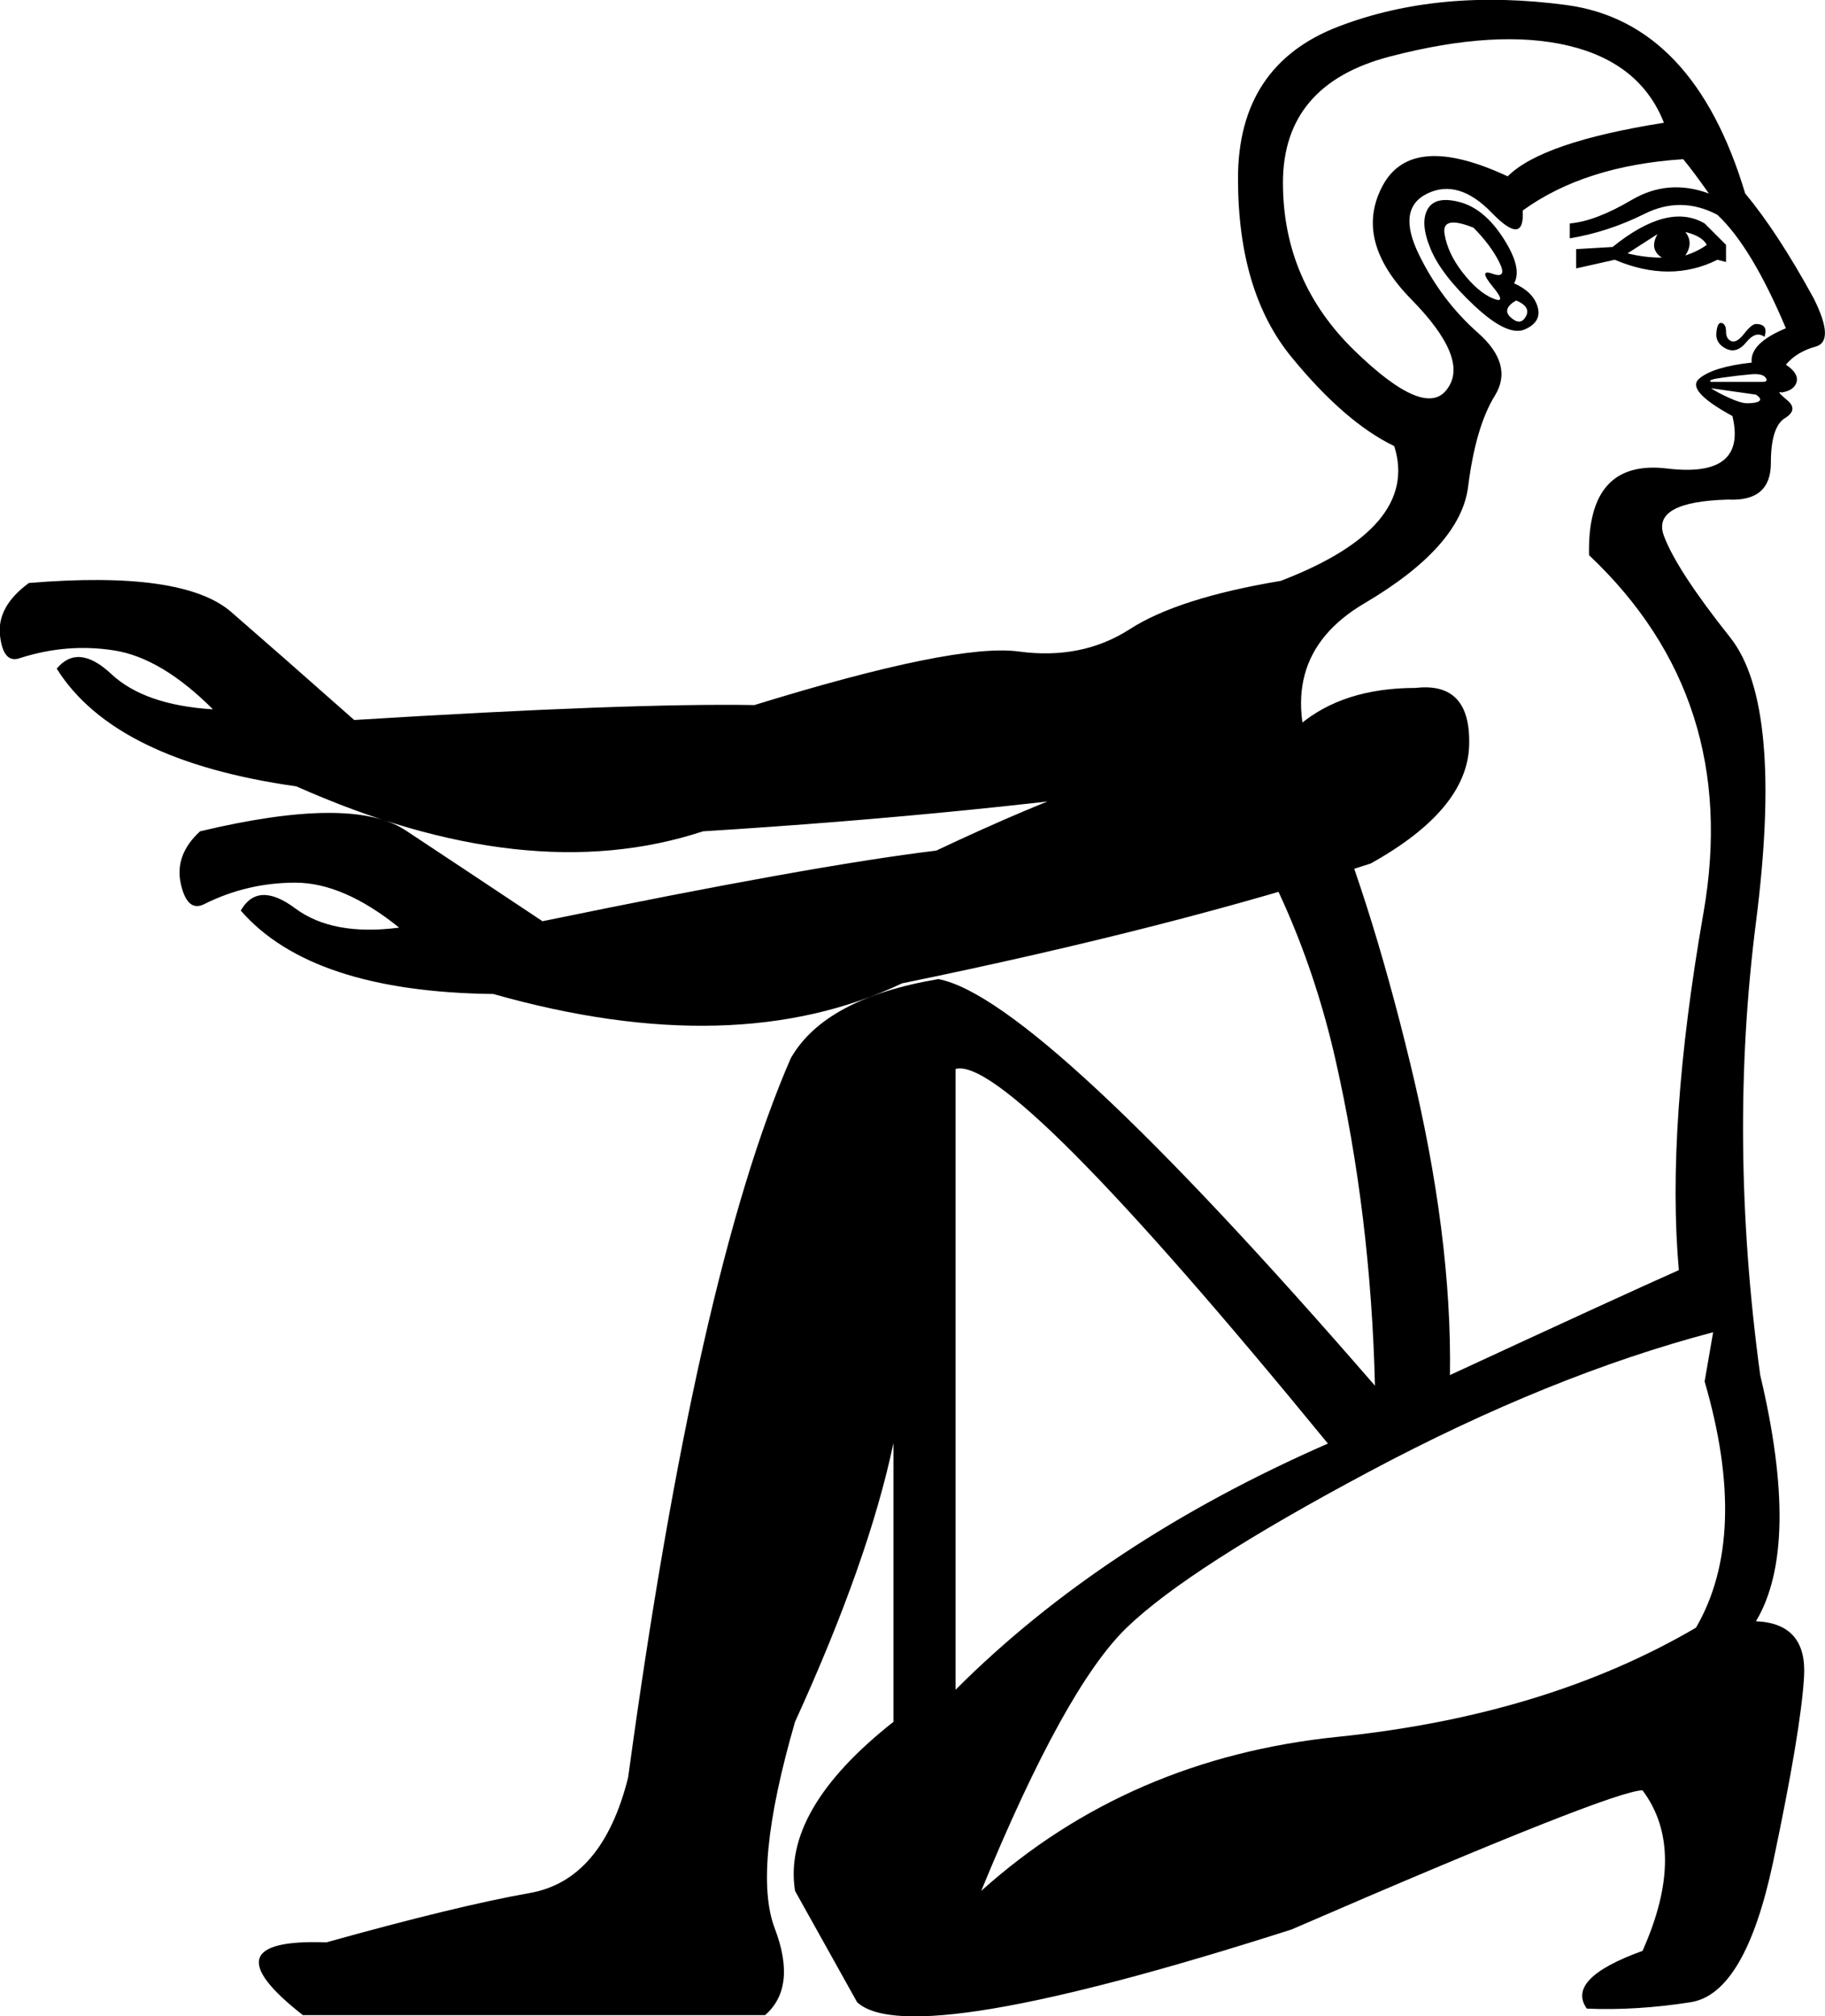 <?xml version='1.0' encoding ='UTF-8' standalone='yes'?>
<svg width='16.282' height='17.984' xmlns='http://www.w3.org/2000/svg' xmlns:xlink='http://www.w3.org/1999/xlink' xmlns:inkscape='http://www.inkscape.org/namespaces/inkscape'>
<path style='fill:#000000; stroke:none' d=' M 15.284 11.883  Q 13.833 12.265 12.22 13.124  Q 10.606 13.983 10.052 14.518  Q 9.499 15.052 8.754 16.866  Q 10.072 15.683 11.933 15.492  Q 13.795 15.301 15.131 14.518  Q 15.609 13.697 15.208 12.322  L 15.284 11.883  Z  M 11.847 12.876  Q 9.002 9.401 8.525 9.535  L 8.525 15.072  Q 9.842 13.754 11.847 12.876  Z  M 12.63 6.136  Q 13.126 6.079 13.107 6.652  Q 13.088 7.224 12.229 7.702  Q 10.473 8.274 8.048 8.771  Q 6.558 9.477 4.401 8.866  Q 2.778 8.847 2.148 8.122  Q 2.301 7.854 2.635 8.103  Q 2.969 8.351 3.561 8.274  Q 3.064 7.873 2.635 7.873  Q 2.205 7.873 1.823 8.064  Q 1.671 8.141 1.613 7.883  Q 1.556 7.625 1.785 7.415  Q 3.141 7.091 3.618 7.406  Q 4.095 7.721 4.84 8.217  Q 7.246 7.721 8.353 7.587  Q 10.052 6.785 10.625 6.795  Q 11.198 6.804 11.589 6.47  Q 11.981 6.136 12.63 6.136  Z  M 12.439 3.979  Q 12 3.768 11.523 3.186  Q 11.045 2.604 11.045 1.592  Q 11.045 0.58 11.943 0.236  Q 12.84 -0.107 13.976 0.045  Q 15.112 0.198 15.57 1.726  Q 15.857 2.069 16.181 2.661  Q 16.372 3.043 16.2 3.091  Q 16.029 3.138 15.933 3.253  Q 16.048 3.329 16.029 3.406  Q 16.009 3.482 15.895 3.501  Q 15.838 3.482 15.943 3.568  Q 16.048 3.654 15.924 3.73  Q 15.799 3.807 15.799 4.131  Q 15.799 4.475 15.418 4.456  Q 14.73 4.475 14.845 4.78  Q 14.959 5.086 15.437 5.687  Q 15.914 6.289 15.666 8.227  Q 15.418 10.165 15.704 12.265  Q 16.067 13.792 15.666 14.461  Q 16.124 14.48 16.095 14.957  Q 16.067 15.434 15.819 16.609  Q 15.57 17.783 15.083 17.859  Q 14.597 17.935 14.157 17.916  Q 13.967 17.649 14.654 17.401  Q 15.055 16.504 14.654 15.969  Q 14.387 15.969 11.523 17.21  Q 8.124 18.298 7.647 17.859  L 7.093 16.866  Q 6.978 16.141 7.971 15.358  L 7.971 11.177  Q 8.41 12.475 7.093 15.358  Q 6.711 16.675 6.912 17.2  Q 7.112 17.725 6.826 17.974  L 2.702 17.974  Q 1.823 17.286 2.912 17.325  Q 4.076 17 4.726 16.885  Q 5.375 16.771 5.604 15.854  Q 6.215 11.367 7.055 9.439  Q 7.36 8.904 8.372 8.733  Q 9.27 8.904 12.267 12.36  Q 12.229 10.833 11.914 9.449  Q 11.599 8.064 10.835 6.957  Q 8.735 7.262 6.272 7.415  Q 4.706 7.931 2.644 7.014  Q 1.021 6.785 0.506 5.964  Q 0.697 5.735 0.993 6.012  Q 1.289 6.289 1.9 6.327  Q 1.442 5.869 1.021 5.802  Q 0.601 5.735 0.181 5.869  Q 0.029 5.926 0 5.668  Q -0.029 5.41 0.258 5.2  Q 1.632 5.086 2.062 5.458  Q 2.492 5.831 3.16 6.422  Q 5.623 6.27 6.73 6.289  Q 8.525 5.735 9.088 5.811  Q 9.652 5.888 10.081 5.611  Q 10.511 5.334 11.427 5.181  Q 12.668 4.704 12.439 3.979  Z  M 12.936 12.265  Q 14.463 11.558 14.978 11.329  Q 14.864 10.05 15.198 8.141  Q 15.532 6.231 14.177 4.952  Q 14.157 4.093 14.873 4.179  Q 15.589 4.265 15.456 3.711  Q 15.036 3.482 15.16 3.377  Q 15.284 3.272 15.628 3.234  Q 15.609 3.062 15.933 2.928  Q 15.628 2.203 15.322 1.916  Q 14.998 1.745 14.673 1.907  Q 14.348 2.069 14.005 2.126  L 14.005 1.993  Q 14.234 1.974 14.558 1.783  Q 14.883 1.592 15.246 1.726  Q 15.112 1.535 15.017 1.42  Q 14.138 1.477 13.585 1.878  Q 13.604 2.203 13.308 1.897  Q 13.012 1.592 12.735 1.726  Q 12.458 1.859 12.659 2.27  Q 12.859 2.68 13.184 2.967  Q 13.508 3.253 13.336 3.53  Q 13.165 3.807 13.098 4.341  Q 13.031 4.876 12.172 5.382  Q 11.313 5.888 11.761 6.919  Q 12.21 7.95 12.582 9.487  Q 12.955 11.024 12.936 12.265  Z  M 15.723 3.406  Q 15.78 3.406 15.752 3.368  Q 15.723 3.329 15.618 3.339  Q 15.513 3.348 15.37 3.368  Q 15.227 3.387 15.265 3.406  L 15.723 3.406  Z  M 15.265 3.463  Q 15.322 3.501 15.427 3.549  Q 15.532 3.597 15.589 3.597  Q 15.666 3.597 15.694 3.578  Q 15.723 3.558 15.666 3.52  L 15.265 3.463  Z  M 15.742 3.005  Q 15.666 2.947 15.58 3.052  Q 15.494 3.158 15.399 3.11  Q 15.303 3.062 15.313 2.967  Q 15.322 2.871 15.36 2.881  Q 15.399 2.89 15.399 2.957  Q 15.399 3.024 15.446 3.043  Q 15.494 3.062 15.561 2.976  Q 15.628 2.89 15.666 2.89  Q 15.723 2.89 15.742 2.919  Q 15.761 2.947 15.742 3.005  Z  M 14.826 2.298  Q 14.711 2.222 14.788 2.088  L 14.52 2.26  Q 14.673 2.298 14.826 2.298  Z  M 15.227 2.184  Q 15.188 2.107 15.036 2.069  Q 15.112 2.165 15.036 2.279  Q 15.15 2.241 15.227 2.184  Z  M 15.322 2.317  Q 14.902 2.527 14.406 2.317  L 14.062 2.394  L 14.062 2.222  L 14.387 2.203  Q 14.883 1.802 15.208 1.993  L 15.399 2.184  L 15.399 2.337  L 15.322 2.317  Z  M 13.527 2.68  Q 13.394 2.757 13.48 2.833  Q 13.566 2.909 13.613 2.823  Q 13.661 2.737 13.527 2.68  Z  M 13.451 1.573  Q 13.757 1.267 14.845 1.095  Q 14.635 0.561 13.995 0.408  Q 13.356 0.255 12.401 0.504  Q 11.446 0.752 11.446 1.63  Q 11.446 2.508 12.086 3.129  Q 12.725 3.749 12.916 3.463  Q 13.107 3.196 12.592 2.671  Q 12.076 2.146 12.334 1.659  Q 12.592 1.172 13.451 1.573  Z  M 13.146 2.031  Q 12.859 1.916 12.888 2.088  Q 12.916 2.26 13.05 2.432  Q 13.184 2.604 13.317 2.661  Q 13.451 2.718 13.317 2.556  Q 13.184 2.394 13.317 2.442  Q 13.451 2.489 13.375 2.337  Q 13.298 2.184 13.146 2.031  Z  M 13.508 2.527  Q 13.68 2.604 13.718 2.737  Q 13.757 2.871 13.604 2.938  Q 13.451 3.005 13.155 2.728  Q 12.859 2.451 12.764 2.222  Q 12.668 1.993 12.735 1.869  Q 12.802 1.745 13.021 1.802  Q 13.241 1.859 13.413 2.126  Q 13.585 2.394 13.508 2.527  Z '/></svg>
